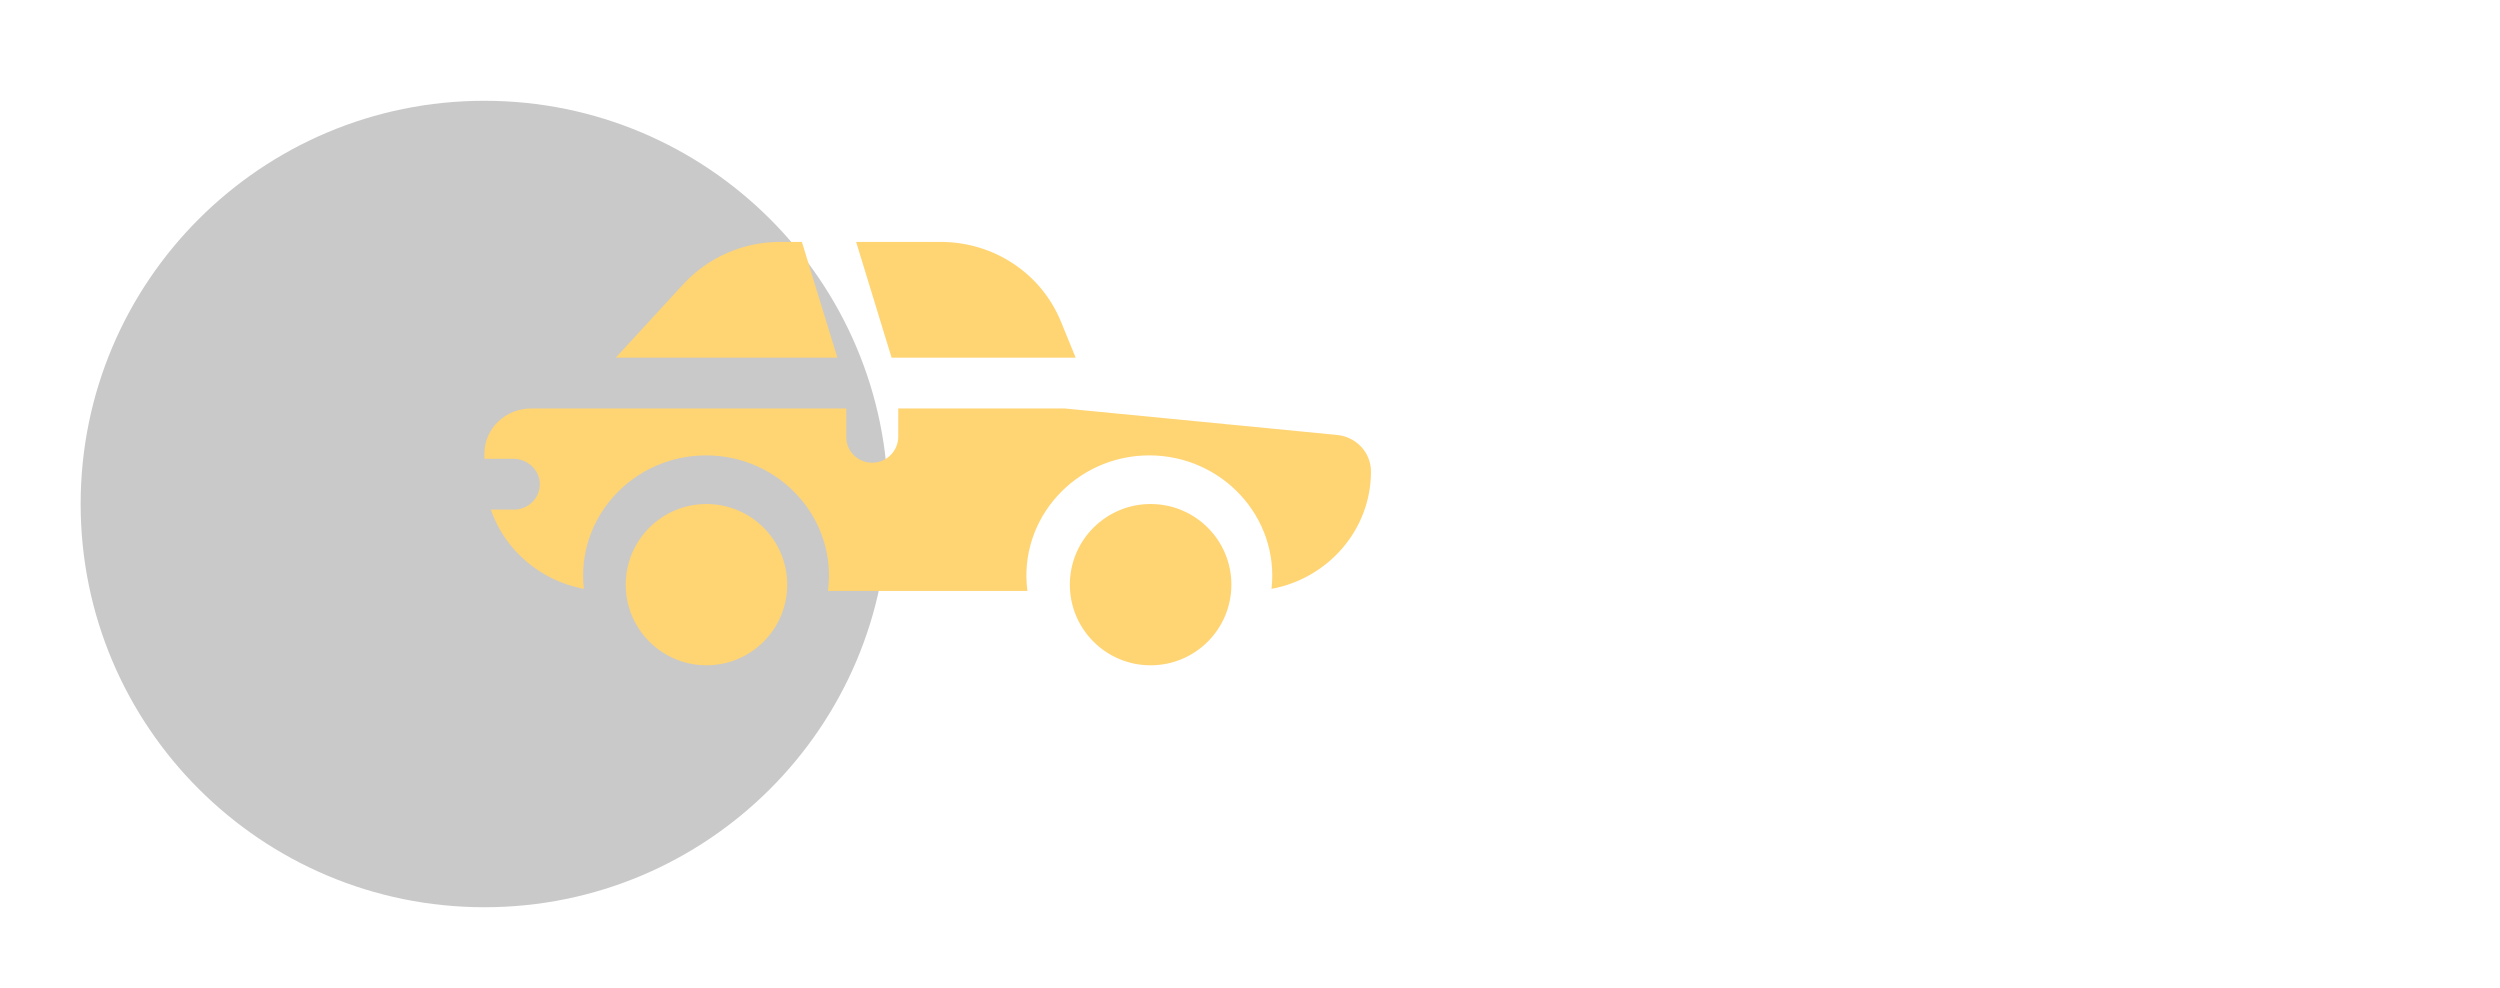 <svg width="124" height="49" viewBox="0 0 124 49" fill="none" xmlns="http://www.w3.org/2000/svg">
<g id="icons-sedan">
<g id="bloco">
<g id="ellise" opacity="0.211" filter="url(#filter0_d_6_4)">
<path d="M24.027 40.999C35.087 40.999 44.053 32.045 44.053 20.999C44.053 9.954 35.087 0.999 24.027 0.999C12.966 0.999 4 9.954 4 20.999C4 32.045 12.966 40.999 24.027 40.999Z" fill="black"/>
</g>
<g class="car">
<g id="wheels">
<ellipse id="Ellipse 1" cx="35.041" cy="28.999" rx="4.005" ry="4" fill="#FFD473"/>
<path id="Ellipse 3" d="M61.076 28.999C61.076 31.209 59.283 32.999 57.071 32.999C54.858 32.999 53.065 31.209 53.065 28.999C53.065 26.79 54.858 24.999 57.071 24.999C59.283 24.999 61.076 26.79 61.076 28.999Z" fill="#FFD473"/>
</g>
<path id="Vector" d="M41.977 20.261V21.69C41.977 22.406 42.588 22.983 43.327 22.949C43.659 22.931 43.971 22.787 44.199 22.546C44.427 22.305 44.554 21.986 44.554 21.654V20.261H52.821L66.322 21.574C67.279 21.667 68 22.455 68 23.388C68 26.278 65.871 28.691 63.068 29.207C63.465 25.65 60.606 22.587 57.006 22.587C53.356 22.587 50.494 25.727 50.959 29.31H41.067C41.534 25.722 38.667 22.588 35.02 22.588C31.42 22.588 28.562 25.65 28.96 29.208C26.817 28.81 25.039 27.296 24.344 25.277H25.488C26.22 25.277 26.809 24.679 26.774 23.955C26.741 23.277 26.144 22.755 25.451 22.755H24.027V22.504C24.027 21.23 25.094 20.261 26.336 20.261H41.977ZM46.647 11.999C49.295 11.999 51.643 13.555 52.627 15.962L53.354 17.741H44.223L42.464 11.999H46.647ZM39.773 11.999L41.533 17.74H30.54L33.902 14.086C34.512 13.427 35.253 12.901 36.077 12.542C36.901 12.183 37.791 11.998 38.69 11.999H39.773H39.773Z" fill="#FFD473"/>
</g>
</g>
</g>
<defs>
<filter id="filter0_d_6_4" x="0" y="0.999" width="48.053" height="48" filterUnits="userSpaceOnUse" color-interpolation-filters="sRGB">
<feFlood flood-opacity="0" result="BackgroundImageFix"/>
<feColorMatrix in="SourceAlpha" type="matrix" values="0 0 0 0 0 0 0 0 0 0 0 0 0 0 0 0 0 0 127 0" result="hardAlpha"/>
<feOffset dy="4"/>
<feGaussianBlur stdDeviation="2"/>
<feComposite in2="hardAlpha" operator="out"/>
<feColorMatrix type="matrix" values="0 0 0 0 0 0 0 0 0 0 0 0 0 0 0 0 0 0 0.25 0"/>
<feBlend mode="normal" in2="BackgroundImageFix" result="effect1_dropShadow_6_4"/>
<feBlend mode="normal" in="SourceGraphic" in2="effect1_dropShadow_6_4" result="shape"/>
</filter>
</defs>
</svg>
